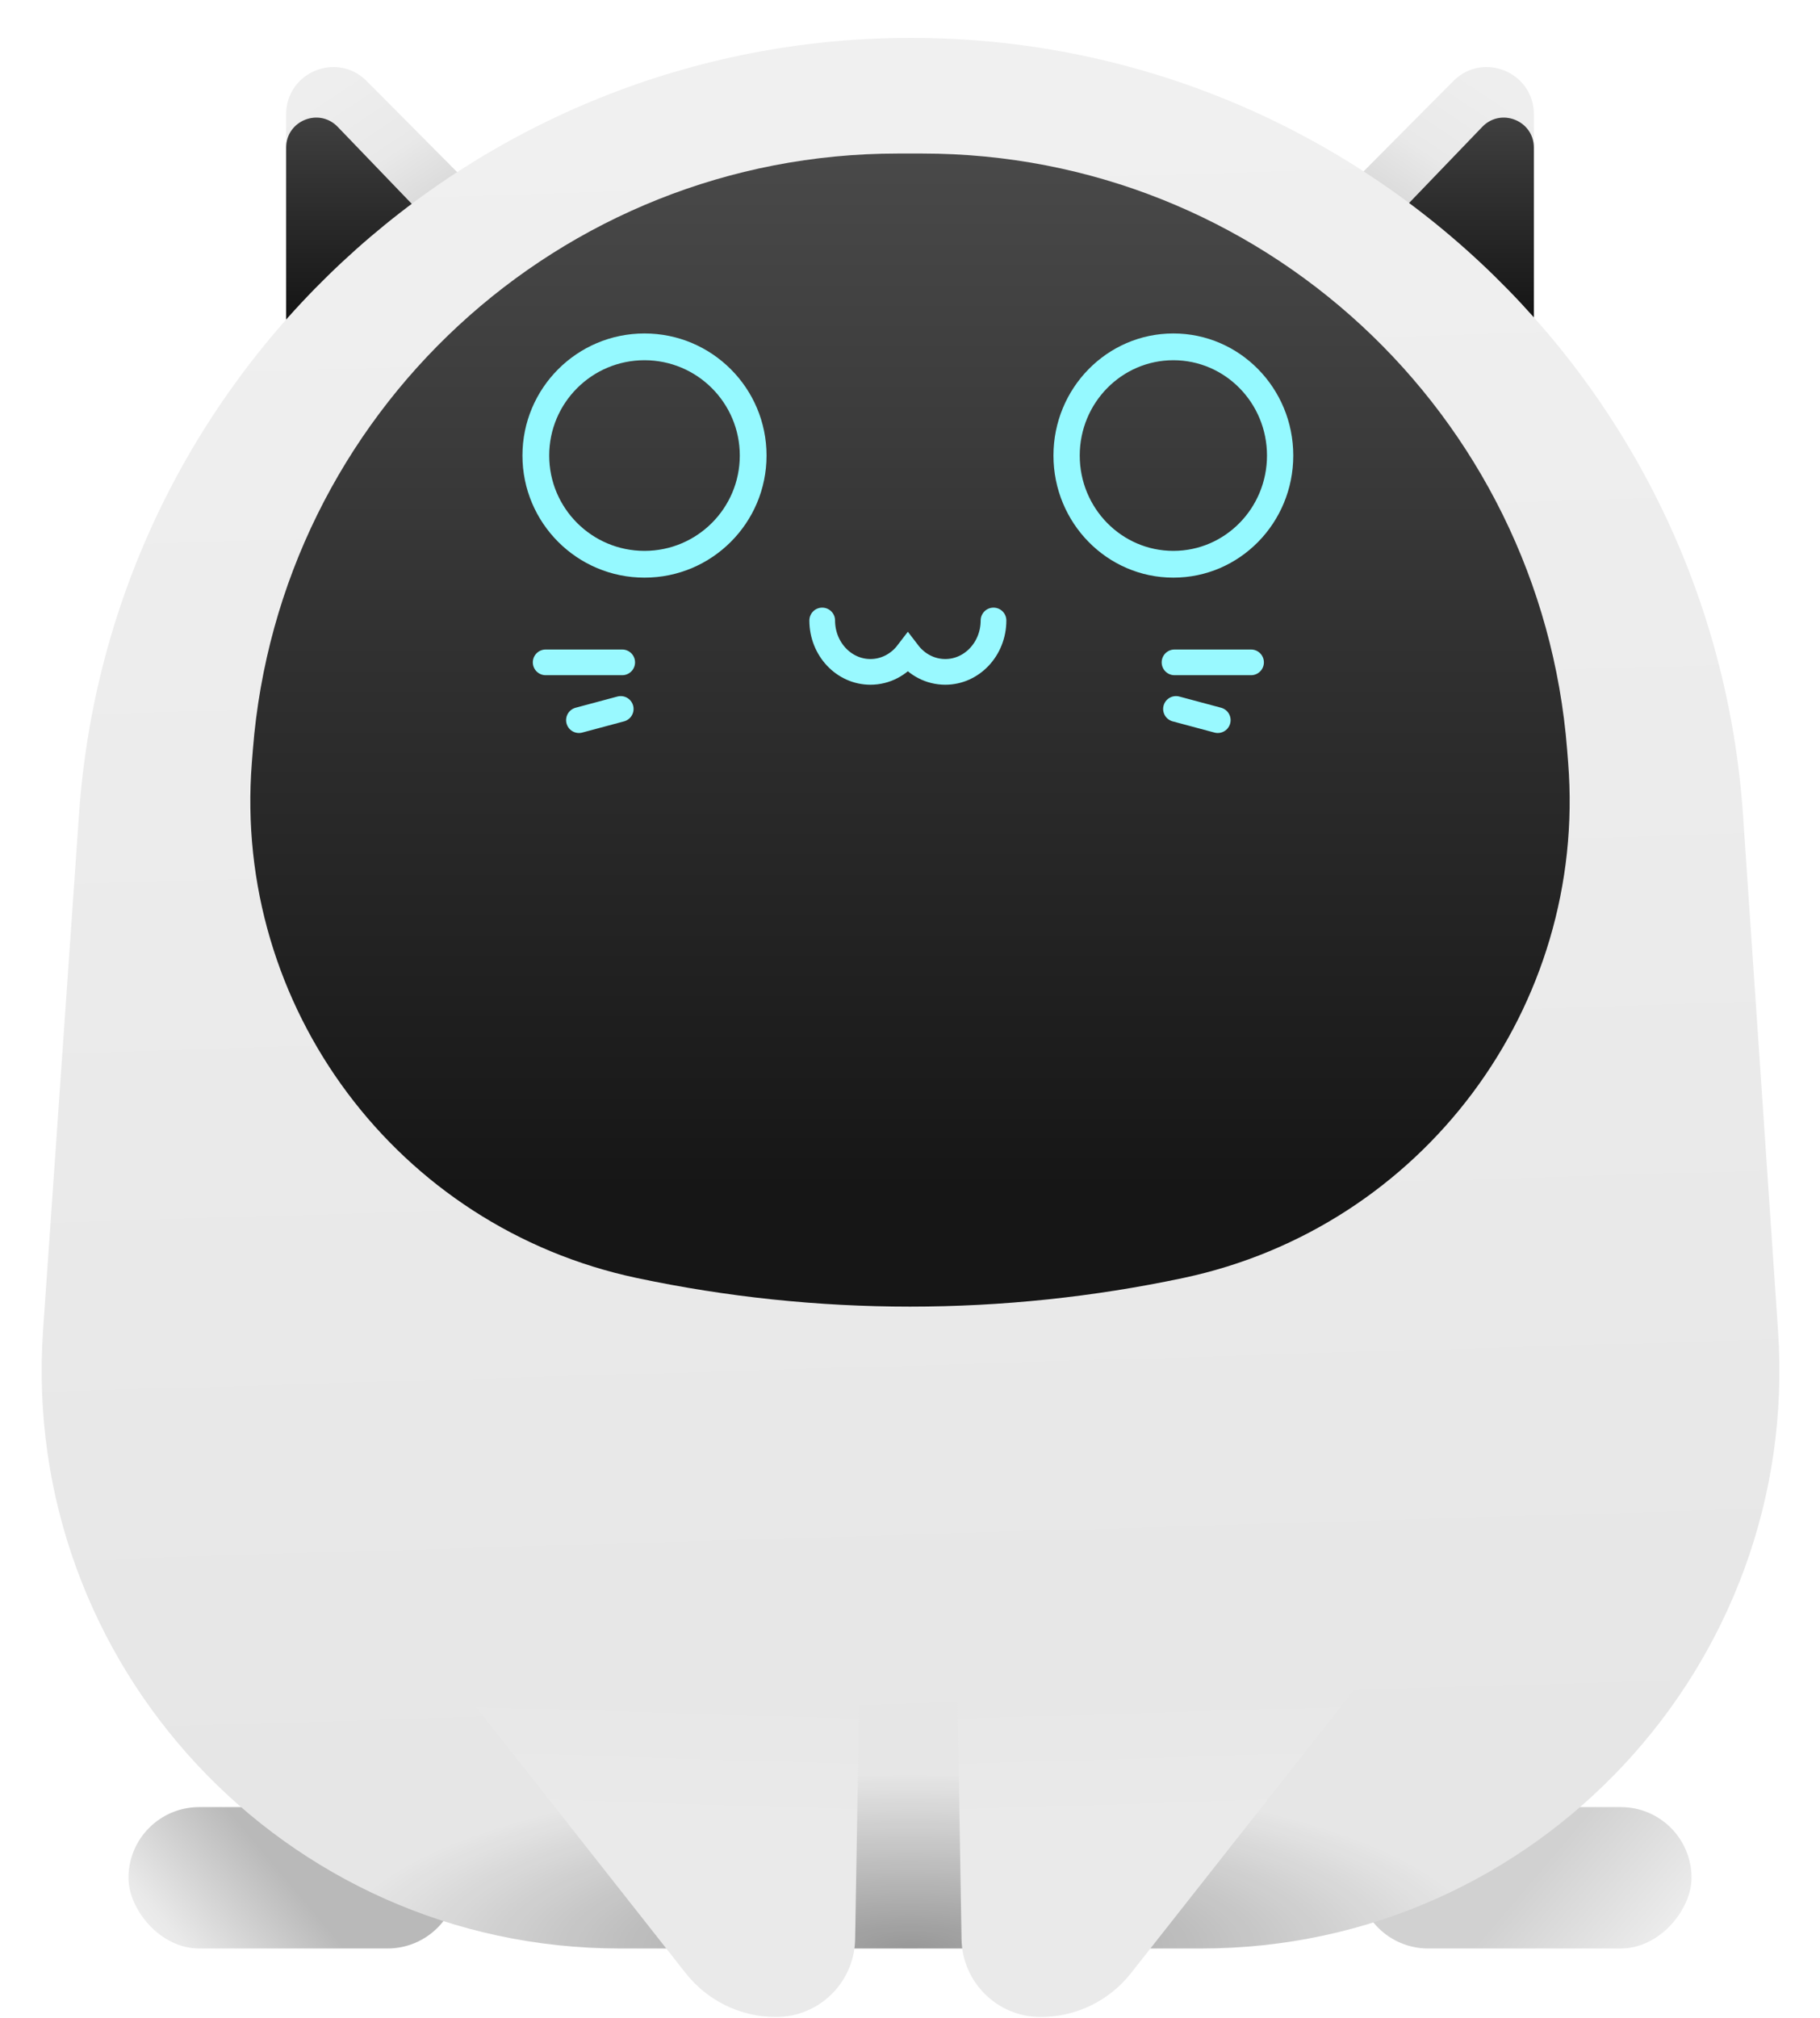 <svg width="425" height="471" viewBox="0 0 425 471" fill="none" xmlns="http://www.w3.org/2000/svg">
<rect x="30" y="421.841" width="77" height="33" rx="16.5" fill="url(#paint0_linear_602_40)"/>
<rect width="78" height="33" rx="16.5" transform="matrix(-1 0 0 1 395 421.841)" fill="url(#paint1_linear_602_40)"/>
<path d="M66.819 97.509V26.672C66.819 16.856 78.701 11.956 85.621 18.918L129.753 63.323L66.819 97.509Z" fill="url(#paint2_linear_602_40)"/>
<path d="M66.819 104.502V34.469C66.819 28.167 74.495 25.074 78.864 29.616L115.768 67.984L66.819 104.502Z" fill="url(#paint3_linear_602_40)"/>
<path d="M66.819 104.502V34.469C66.819 28.167 74.495 25.074 78.864 29.616L115.768 67.984L66.819 104.502Z" fill="url(#paint4_linear_602_40)"/>
<path d="M358.181 97.509V26.672C358.181 16.856 346.299 11.956 339.379 18.918L295.247 63.323L358.181 97.509Z" fill="url(#paint5_linear_602_40)"/>
<path d="M358.181 104.502V34.469C358.181 28.167 350.505 25.074 346.136 29.616L309.232 67.984L358.181 104.502Z" fill="url(#paint6_linear_602_40)"/>
<path d="M358.181 104.502V34.469C358.181 28.167 350.505 25.074 346.136 29.616L309.232 67.984L358.181 104.502Z" fill="url(#paint7_linear_602_40)"/>
<path d="M18.451 190.054C25.563 87.997 110.427 8.841 212.73 8.841C315.164 8.841 400.09 88.192 407.033 190.39L415.206 310.69C420.504 388.671 358.677 454.841 280.517 454.841H144.735C66.481 454.841 4.621 388.52 10.061 310.456L18.451 190.054Z" fill="url(#paint8_linear_602_40)"/>
<path d="M18.451 190.054C25.563 87.997 110.427 8.841 212.73 8.841C315.164 8.841 400.09 88.192 407.033 190.39L415.206 310.69C420.504 388.671 358.677 454.841 280.517 454.841H144.735C66.481 454.841 4.621 388.52 10.061 310.456L18.451 190.054Z" fill="url(#paint9_radial_602_40)"/>
<path d="M264.09 460.616C259.004 467.073 251.238 470.841 243.018 470.841C232.931 470.841 224.706 462.754 224.536 452.668L223.212 374.12C223.089 366.855 228.945 360.9 236.21 360.9H297.305C315.675 360.9 325.954 382.084 314.586 396.514L264.09 460.616Z" fill="url(#paint10_linear_602_40)"/>
<path d="M160.133 460.616C165.219 467.073 172.985 470.841 181.205 470.841C191.292 470.841 199.517 462.754 199.687 452.668L201.011 374.12C201.134 366.855 195.278 360.9 188.013 360.9H126.918C108.548 360.9 98.269 382.084 109.637 396.514L160.133 460.616Z" fill="url(#paint11_linear_602_40)"/>
<g filter="url(#filter0_i_602_40)">
<path d="M59.043 167.067C65.206 88.474 130.78 27.841 209.614 27.841H215.386C294.22 27.841 359.794 88.474 365.957 167.067L366.192 170.058C370.659 227.032 332.196 278.487 276.288 290.329V290.329C234.229 299.238 190.771 299.238 148.712 290.329V290.329C92.804 278.487 54.341 227.032 58.808 170.059L59.043 167.067Z" fill="url(#paint12_linear_602_40)"/>
</g>
<g filter="url(#filter1_d_602_40)">
<path fill-rule="evenodd" clip-rule="evenodd" d="M150.5 84.088C138.21 84.088 128.247 94.051 128.247 106.341C128.247 118.631 138.21 128.594 150.5 128.594C162.79 128.594 172.753 118.631 172.753 106.341C172.753 94.051 162.79 84.088 150.5 84.088ZM122 106.341C122 90.601 134.76 77.841 150.5 77.841C166.24 77.841 179 90.601 179 106.341C179 122.081 166.24 134.841 150.5 134.841C134.76 134.841 122 122.081 122 106.341Z" fill="#95F9FF"/>
</g>
<g filter="url(#filter2_d_602_40)">
<path fill-rule="evenodd" clip-rule="evenodd" d="M274 84.088C261.925 84.088 252.137 94.051 252.137 106.341C252.137 118.631 261.925 128.594 274 128.594C286.075 128.594 295.863 118.631 295.863 106.341C295.863 94.051 286.075 84.088 274 84.088ZM246 106.341C246 90.601 258.536 77.841 274 77.841C289.464 77.841 302 90.601 302 106.341C302 122.081 289.464 134.841 274 134.841C258.536 134.841 246 122.081 246 106.341Z" fill="#95F9FF"/>
</g>
<g filter="url(#filter3_d_602_40)">
<path d="M192 144.841C192 151.468 197.042 156.841 203.262 156.841C206.788 156.841 209.935 155.115 212 152.412C214.065 155.115 217.212 156.841 220.738 156.841C226.958 156.841 232 151.468 232 144.841" stroke="#99F9FF" stroke-width="6" stroke-linecap="round"/>
</g>
<g filter="url(#filter4_d_602_40)">
<path d="M145.293 154.616L127.422 154.616" stroke="#99F9FF" stroke-width="6" stroke-linecap="round"/>
</g>
<g filter="url(#filter5_d_602_40)">
<path d="M144.948 165.494L135.192 168.108" stroke="#99F9FF" stroke-width="6" stroke-linecap="round"/>
</g>
<g filter="url(#filter6_d_602_40)">
<path d="M274.269 154.616L292.139 154.616" stroke="#99F9FF" stroke-width="6" stroke-linecap="round"/>
</g>
<g filter="url(#filter7_d_602_40)">
<path d="M274.613 165.494L284.369 168.108" stroke="#99F9FF" stroke-width="6" stroke-linecap="round"/>
</g>
<defs>
<filter id="filter0_i_602_40" x="58.456" y="27.841" width="308.088" height="277.17" filterUnits="userSpaceOnUse" color-interpolation-filters="sRGB">
<feFlood flood-opacity="0" result="BackgroundImageFix"/>
<feBlend mode="normal" in="SourceGraphic" in2="BackgroundImageFix" result="shape"/>
<feColorMatrix in="SourceAlpha" type="matrix" values="0 0 0 0 0 0 0 0 0 0 0 0 0 0 0 0 0 0 127 0" result="hardAlpha"/>
<feOffset dy="8"/>
<feGaussianBlur stdDeviation="5.5"/>
<feComposite in2="hardAlpha" operator="arithmetic" k2="-1" k3="1"/>
<feColorMatrix type="matrix" values="0 0 0 0 0 0 0 0 0 0 0 0 0 0 0 0 0 0 1 0"/>
<feBlend mode="normal" in2="shape" result="effect1_innerShadow_602_40"/>
</filter>
<filter id="filter1_d_602_40" x="89" y="44.841" width="123" height="123" filterUnits="userSpaceOnUse" color-interpolation-filters="sRGB">
<feFlood flood-opacity="0" result="BackgroundImageFix"/>
<feColorMatrix in="SourceAlpha" type="matrix" values="0 0 0 0 0 0 0 0 0 0 0 0 0 0 0 0 0 0 127 0" result="hardAlpha"/>
<feOffset/>
<feGaussianBlur stdDeviation="16.5"/>
<feComposite in2="hardAlpha" operator="out"/>
<feColorMatrix type="matrix" values="0 0 0 0 0 0 0 0 0 0.88 0 0 0 0 1 0 0 0 0.45 0"/>
<feBlend mode="normal" in2="BackgroundImageFix" result="effect1_dropShadow_602_40"/>
<feBlend mode="normal" in="SourceGraphic" in2="effect1_dropShadow_602_40" result="shape"/>
</filter>
<filter id="filter2_d_602_40" x="213" y="44.841" width="122" height="123" filterUnits="userSpaceOnUse" color-interpolation-filters="sRGB">
<feFlood flood-opacity="0" result="BackgroundImageFix"/>
<feColorMatrix in="SourceAlpha" type="matrix" values="0 0 0 0 0 0 0 0 0 0 0 0 0 0 0 0 0 0 127 0" result="hardAlpha"/>
<feOffset/>
<feGaussianBlur stdDeviation="16.5"/>
<feComposite in2="hardAlpha" operator="out"/>
<feColorMatrix type="matrix" values="0 0 0 0 0 0 0 0 0 0.88 0 0 0 0 1 0 0 0 0.45 0"/>
<feBlend mode="normal" in2="BackgroundImageFix" result="effect1_dropShadow_602_40"/>
<feBlend mode="normal" in="SourceGraphic" in2="effect1_dropShadow_602_40" result="shape"/>
</filter>
<filter id="filter3_d_602_40" x="183.5" y="136.341" width="57" height="29" filterUnits="userSpaceOnUse" color-interpolation-filters="sRGB">
<feFlood flood-opacity="0" result="BackgroundImageFix"/>
<feColorMatrix in="SourceAlpha" type="matrix" values="0 0 0 0 0 0 0 0 0 0 0 0 0 0 0 0 0 0 127 0" result="hardAlpha"/>
<feOffset/>
<feGaussianBlur stdDeviation="2.75"/>
<feComposite in2="hardAlpha" operator="out"/>
<feColorMatrix type="matrix" values="0 0 0 0 0 0 0 0 0 0.88 0 0 0 0 1 0 0 0 0.25 0"/>
<feBlend mode="normal" in2="BackgroundImageFix" result="effect1_dropShadow_602_40"/>
<feBlend mode="normal" in="SourceGraphic" in2="effect1_dropShadow_602_40" result="shape"/>
</filter>
<filter id="filter4_d_602_40" x="118.922" y="146.116" width="34.87" height="17" filterUnits="userSpaceOnUse" color-interpolation-filters="sRGB">
<feFlood flood-opacity="0" result="BackgroundImageFix"/>
<feColorMatrix in="SourceAlpha" type="matrix" values="0 0 0 0 0 0 0 0 0 0 0 0 0 0 0 0 0 0 127 0" result="hardAlpha"/>
<feOffset/>
<feGaussianBlur stdDeviation="2.75"/>
<feComposite in2="hardAlpha" operator="out"/>
<feColorMatrix type="matrix" values="0 0 0 0 0 0 0 0 0 0.88 0 0 0 0 1 0 0 0 0.25 0"/>
<feBlend mode="normal" in2="BackgroundImageFix" result="effect1_dropShadow_602_40"/>
<feBlend mode="normal" in="SourceGraphic" in2="effect1_dropShadow_602_40" result="shape"/>
</filter>
<filter id="filter5_d_602_40" x="126.691" y="156.993" width="26.758" height="19.616" filterUnits="userSpaceOnUse" color-interpolation-filters="sRGB">
<feFlood flood-opacity="0" result="BackgroundImageFix"/>
<feColorMatrix in="SourceAlpha" type="matrix" values="0 0 0 0 0 0 0 0 0 0 0 0 0 0 0 0 0 0 127 0" result="hardAlpha"/>
<feOffset/>
<feGaussianBlur stdDeviation="2.75"/>
<feComposite in2="hardAlpha" operator="out"/>
<feColorMatrix type="matrix" values="0 0 0 0 0 0 0 0 0 0.88 0 0 0 0 1 0 0 0 0.25 0"/>
<feBlend mode="normal" in2="BackgroundImageFix" result="effect1_dropShadow_602_40"/>
<feBlend mode="normal" in="SourceGraphic" in2="effect1_dropShadow_602_40" result="shape"/>
</filter>
<filter id="filter6_d_602_40" x="265.769" y="146.116" width="34.87" height="17" filterUnits="userSpaceOnUse" color-interpolation-filters="sRGB">
<feFlood flood-opacity="0" result="BackgroundImageFix"/>
<feColorMatrix in="SourceAlpha" type="matrix" values="0 0 0 0 0 0 0 0 0 0 0 0 0 0 0 0 0 0 127 0" result="hardAlpha"/>
<feOffset/>
<feGaussianBlur stdDeviation="2.75"/>
<feComposite in2="hardAlpha" operator="out"/>
<feColorMatrix type="matrix" values="0 0 0 0 0 0 0 0 0 0.88 0 0 0 0 1 0 0 0 0.25 0"/>
<feBlend mode="normal" in2="BackgroundImageFix" result="effect1_dropShadow_602_40"/>
<feBlend mode="normal" in="SourceGraphic" in2="effect1_dropShadow_602_40" result="shape"/>
</filter>
<filter id="filter7_d_602_40" x="266.112" y="156.993" width="26.758" height="19.616" filterUnits="userSpaceOnUse" color-interpolation-filters="sRGB">
<feFlood flood-opacity="0" result="BackgroundImageFix"/>
<feColorMatrix in="SourceAlpha" type="matrix" values="0 0 0 0 0 0 0 0 0 0 0 0 0 0 0 0 0 0 127 0" result="hardAlpha"/>
<feOffset/>
<feGaussianBlur stdDeviation="2.75"/>
<feComposite in2="hardAlpha" operator="out"/>
<feColorMatrix type="matrix" values="0 0 0 0 0 0 0 0 0 0.88 0 0 0 0 1 0 0 0 0.25 0"/>
<feBlend mode="normal" in2="BackgroundImageFix" result="effect1_dropShadow_602_40"/>
<feBlend mode="normal" in="SourceGraphic" in2="effect1_dropShadow_602_40" result="shape"/>
</filter>
<linearGradient id="paint0_linear_602_40" x1="33.85" y1="454.841" x2="61.26" y2="431.817" gradientUnits="userSpaceOnUse">
<stop stop-color="#F0F0F0"/>
<stop offset="0.212" stop-color="#E9E9E9"/>
<stop offset="1" stop-color="#B9B9B9"/>
</linearGradient>
<linearGradient id="paint1_linear_602_40" x1="3.9" y1="33" x2="31.369" y2="9.627" gradientUnits="userSpaceOnUse">
<stop stop-color="#F0F0F0"/>
<stop offset="0.212" stop-color="#E9E9E9"/>
<stop offset="1" stop-color="#D1D1D1"/>
</linearGradient>
<linearGradient id="paint2_linear_602_40" x1="66.819" y1="12.431" x2="102.235" y2="65.613" gradientUnits="userSpaceOnUse">
<stop stop-color="#EDEDED"/>
<stop offset="0.196" stop-color="#EEEEEE"/>
<stop offset="0.516" stop-color="#E9E9E9"/>
<stop offset="1" stop-color="#C8C8C8"/>
</linearGradient>
<linearGradient id="paint3_linear_602_40" x1="101.411" y1="19.766" x2="58.871" y2="61.699" gradientUnits="userSpaceOnUse">
<stop stop-color="#CECECE"/>
<stop offset="1" stop-color="#DBDBDB" stop-opacity="0.56"/>
</linearGradient>
<linearGradient id="paint4_linear_602_40" x1="87.409" y1="17.093" x2="87.409" y2="72.908" gradientUnits="userSpaceOnUse">
<stop stop-color="#494949"/>
<stop offset="1" stop-color="#161616"/>
</linearGradient>
<linearGradient id="paint5_linear_602_40" x1="358.181" y1="12.431" x2="322.765" y2="65.613" gradientUnits="userSpaceOnUse">
<stop stop-color="#EDEDED"/>
<stop offset="0.196" stop-color="#EEEEEE"/>
<stop offset="0.516" stop-color="#E9E9E9"/>
<stop offset="1" stop-color="#C8C8C8"/>
</linearGradient>
<linearGradient id="paint6_linear_602_40" x1="323.589" y1="19.766" x2="366.129" y2="61.699" gradientUnits="userSpaceOnUse">
<stop stop-color="#CECECE"/>
<stop offset="1" stop-color="#DBDBDB" stop-opacity="0.56"/>
</linearGradient>
<linearGradient id="paint7_linear_602_40" x1="337.591" y1="17.093" x2="337.591" y2="72.908" gradientUnits="userSpaceOnUse">
<stop stop-color="#494949"/>
<stop offset="1" stop-color="#161616"/>
</linearGradient>
<linearGradient id="paint8_linear_602_40" x1="64.488" y1="27.392" x2="76.508" y2="421.548" gradientUnits="userSpaceOnUse">
<stop stop-color="#F0F0F0"/>
<stop offset="1" stop-color="#E6E6E6"/>
</linearGradient>
<radialGradient id="paint9_radial_602_40" cx="0" cy="0" r="1" gradientUnits="userSpaceOnUse" gradientTransform="translate(212.5 454.841) rotate(90) scale(40.793 134.548)">
<stop stop-opacity="0.34"/>
<stop offset="1" stop-opacity="0"/>
</radialGradient>
<linearGradient id="paint10_linear_602_40" x1="252.647" y1="469.29" x2="250.349" y2="395.158" gradientUnits="userSpaceOnUse">
<stop stop-color="#EAEAEA"/>
<stop offset="0.574" stop-color="#EAEAEA"/>
<stop offset="1" stop-color="#E7E7E7"/>
</linearGradient>
<linearGradient id="paint11_linear_602_40" x1="171.576" y1="469.29" x2="173.874" y2="395.158" gradientUnits="userSpaceOnUse">
<stop stop-color="#EAEAEA"/>
<stop offset="0.574" stop-color="#EAEAEA"/>
<stop offset="1" stop-color="#E7E7E7"/>
</linearGradient>
<linearGradient id="paint12_linear_602_40" x1="212.5" y1="27.841" x2="212.5" y2="269.633" gradientUnits="userSpaceOnUse">
<stop stop-color="#494949"/>
<stop offset="1" stop-color="#161616"/>
</linearGradient>
</defs>
</svg>

